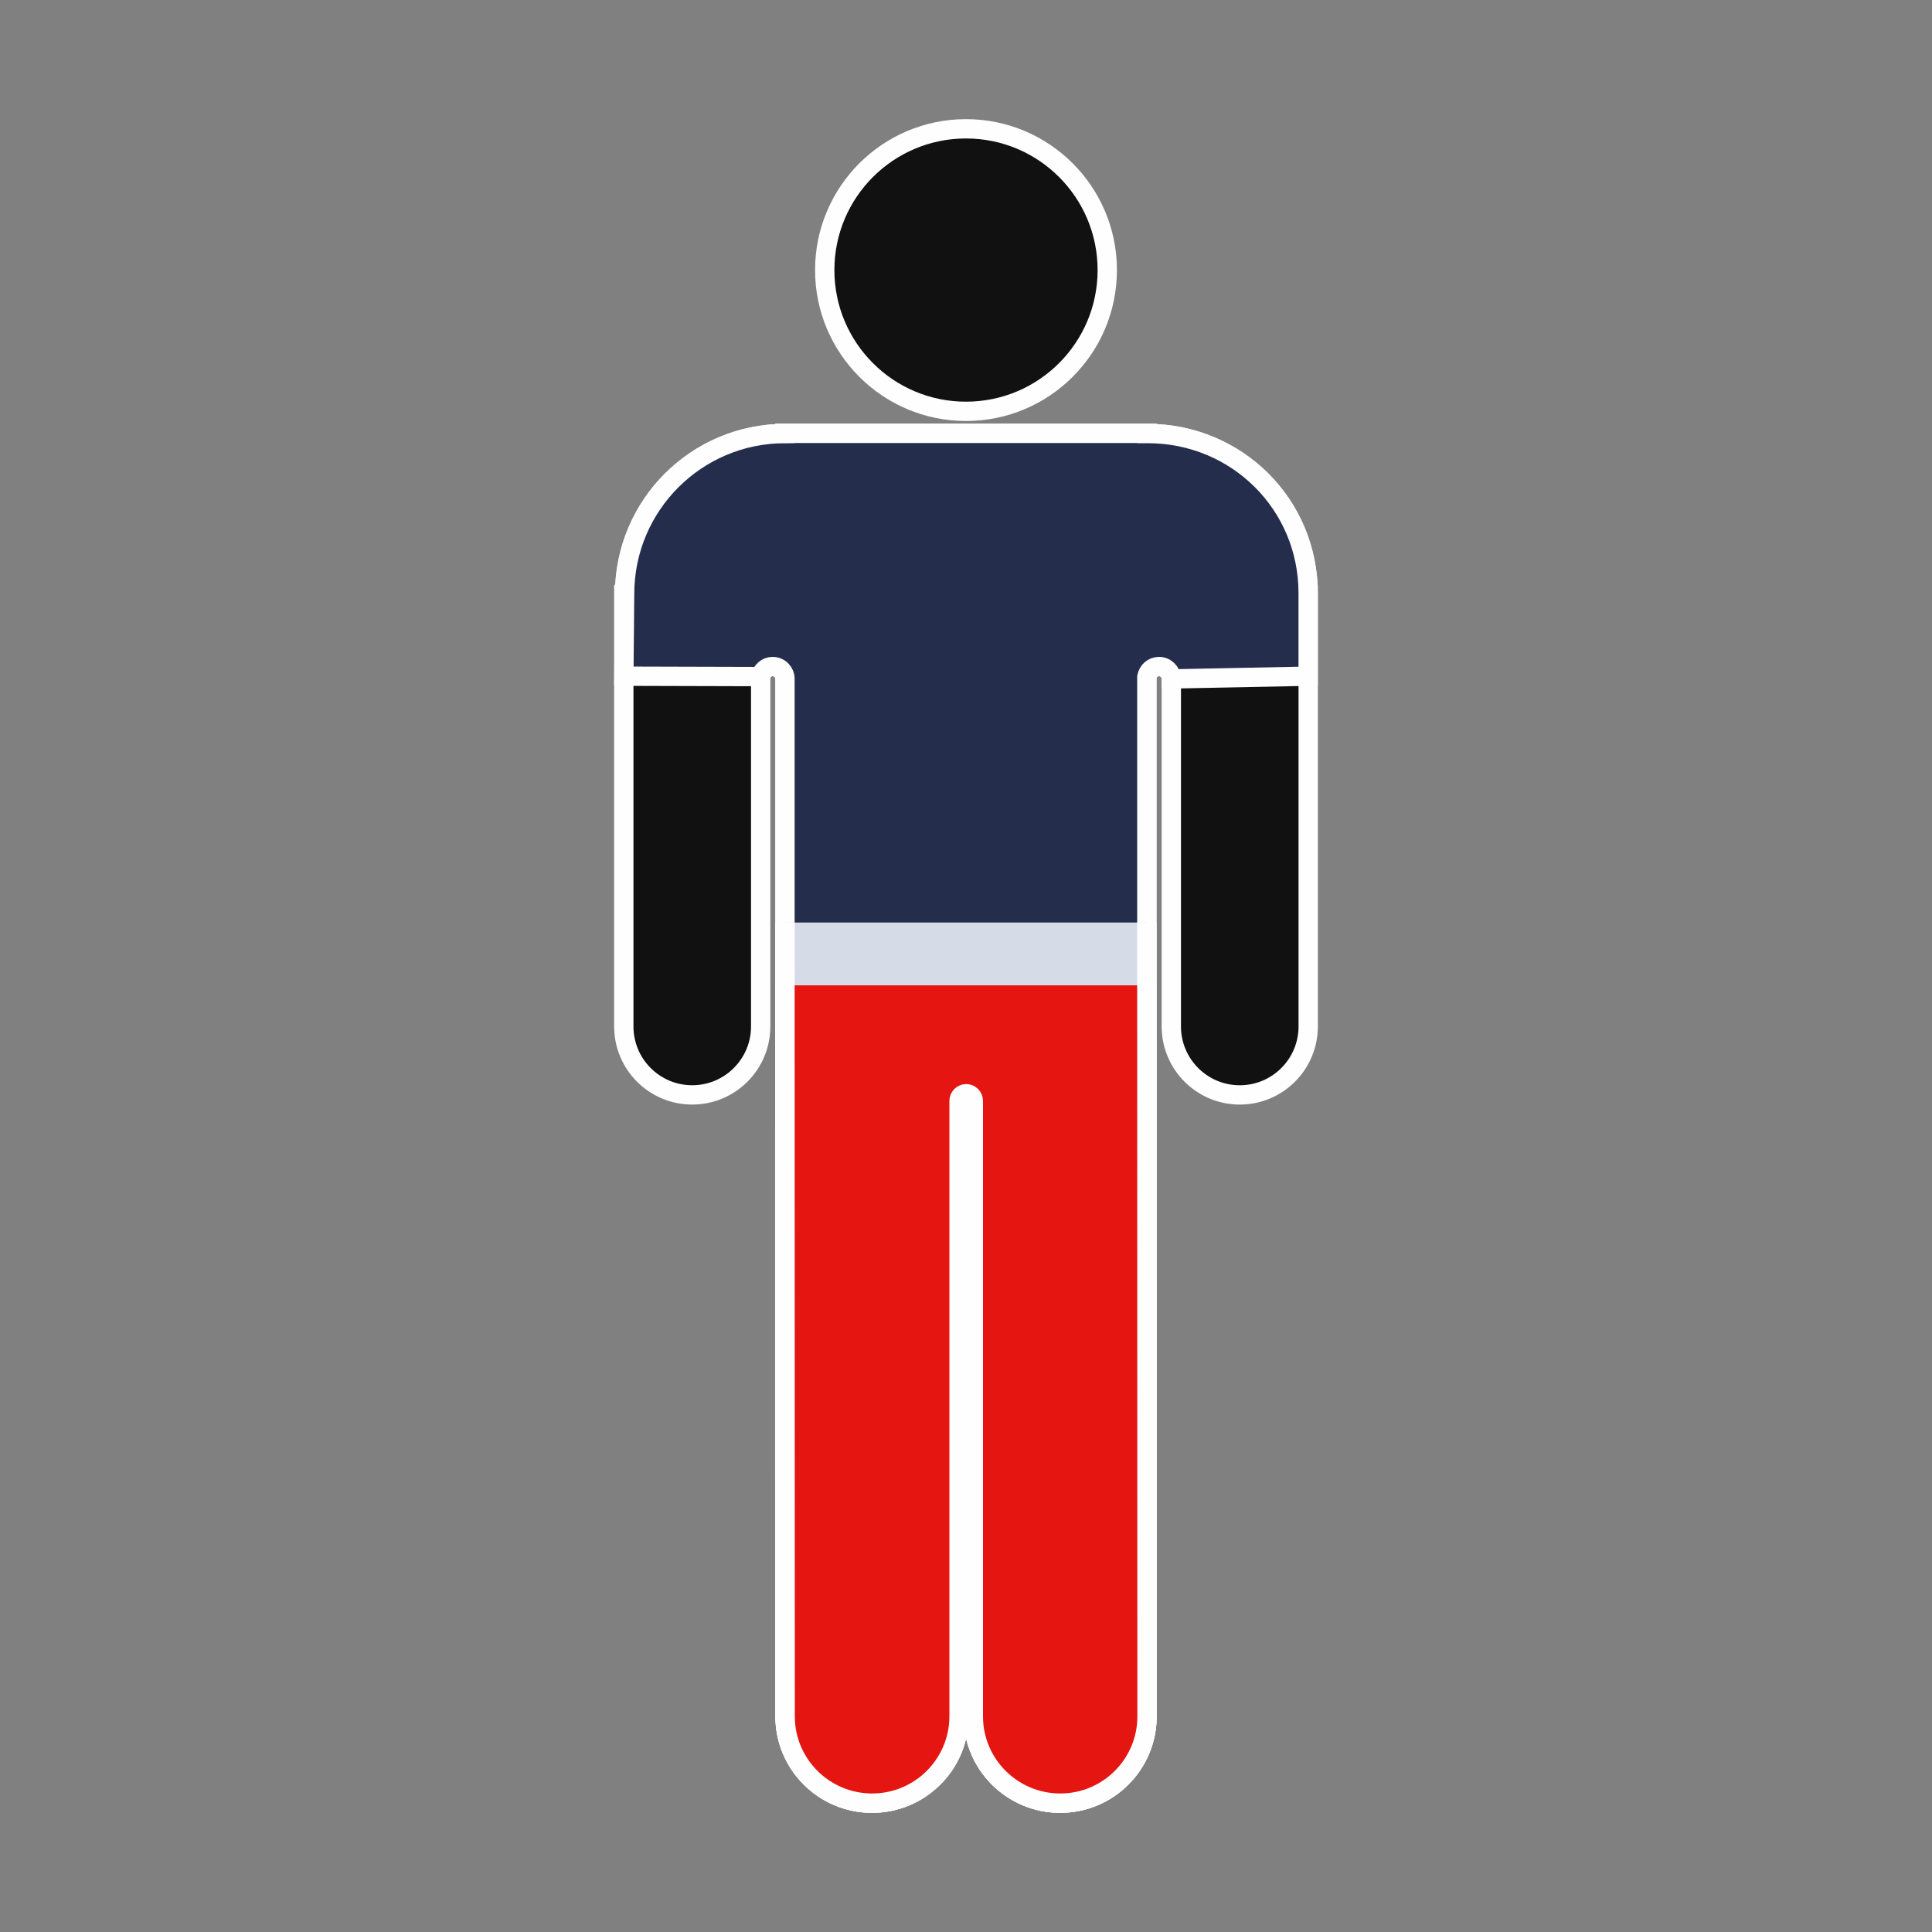 <svg width="96" height="96" xmlns="http://www.w3.org/2000/svg" xmlns:xlink="http://www.w3.org/1999/xlink" version="1.1" x="0px" y="0px" viewBox="0 0 100 100" enable-background="new 0 0 100 100" xml:space="preserve">
    <rect x="0" y="0" width="100" height="100" fill="#808080" stroke="none"/>
    <circle stroke="#fefefe" fill="#111111" fill-rule="evenodd" clip-rule="evenodd" cx="50" cy="13.979" r="7.312"/>
    <path stroke="#fefefe" fill="#111111" d="
        M67.709,30.771c0-0.012,0.003-0.023,0.003-0.034c0-4.584-3.716-8.3-8.302-8.3c-0.015,0-0.029,0.002-0.046,0.002v-0.014
            h-18.73v0.012c-4.583,0-8.3,3.716-8.3,8.3c0,0.011,0.003,0.021,0.003,0.034h-0.049v22.358l0,0c0,1.956,1.584,3.543,3.54,3.543
            c1.958,0,3.545-1.587,3.545-3.543l0,0V35.021c0.058-0.296,0.307-0.523,0.618-0.523c0.354,0,0.643,0.288,0.643,0.643v53.695
            c0,2.483,2.017,4.497,4.496,4.497c2.484,0,4.499-2.014,4.499-4.497V56.983c0-0.206,0.166-0.372,0.371-0.372s0.371,0.166,0.371,0.372
            v31.853c0,2.483,2.015,4.497,4.497,4.497c2.481,0,4.496-2.014,4.496-4.497V35.028c0.056-0.298,0.307-0.529,0.621-0.529
            c0.354,0,0.642,0.288,0.642,0.643v17.988l0,0c0,1.956,1.587,3.543,3.543,3.543s3.542-1.587,3.542-3.543l0,0V30.771H67.709z
        "/>
        <path d="m67.71,30.7c0,-4.62 -3.71,-8.26 -8.3,-8.26c-0.01,0 -0.03,0 -0.05,0l0,-0.01l-18.73,0l0,0.01c-4.58,0 -8.3,3.71 -8.3,8.3l-0.04,4.26l7.08,0.02c0.06,-0.29 0.31,-0.52 0.62,-0.52c0.36,0 0.64,0.29 0.64,0.64l0,53.7c0,2.48 2.02,4.49 4.5,4.49c2.48,0 4.5,-2.01 4.5,-4.49l0,-31.86c0,-0.2 0.17,-0.37 0.37,-0.37s0.37,0.17 0.37,0.37l0,31.86c0,2.48 2.02,4.49 4.5,4.49c2.48,0 4.49,-2.01 4.49,-4.49l0,-53.81c0.06,-0.3 0.31,-0.53 0.63,-0.53c0.35,0 0.64,0.29 0.64,0.64l7.08,-0.14l0,-4.3z" fill="#242d4c" stroke="#fefefe" />
        <path d="m40.63,47.75l0.01,41.09c0,2.48 2.02,4.49 4.5,4.49c2.48,0 4.5,-2.01 4.5,-4.49l0,-31.86c0,-0.2 0.17,-0.37 0.37,-0.37s0.37,0.17 0.37,0.37l0,31.86c0,2.48 2.02,4.49 4.5,4.49c2.48,0 4.49,-2.01 4.49,-4.49l-0.01,-41.09" fill="#d5dbe7" id="svg_4" stroke="#fefefe"/>
        <path d="m40.63,51l0.01,37.84c0,2.48 2.02,4.49 4.5,4.49c2.48,0 4.5,-2.01 4.5,-4.49l0,-31.86c0,-0.2 0.17,-0.37 0.37,-0.37s0.37,0.17 0.37,0.37l0,31.86c0,2.48 2.02,4.49 4.5,4.49c2.48,0 4.49,-2.01 4.49,-4.49l-0.01,-37.84" fill="#e51511" id="svg_4" stroke="#fefefe"/>
</svg>
